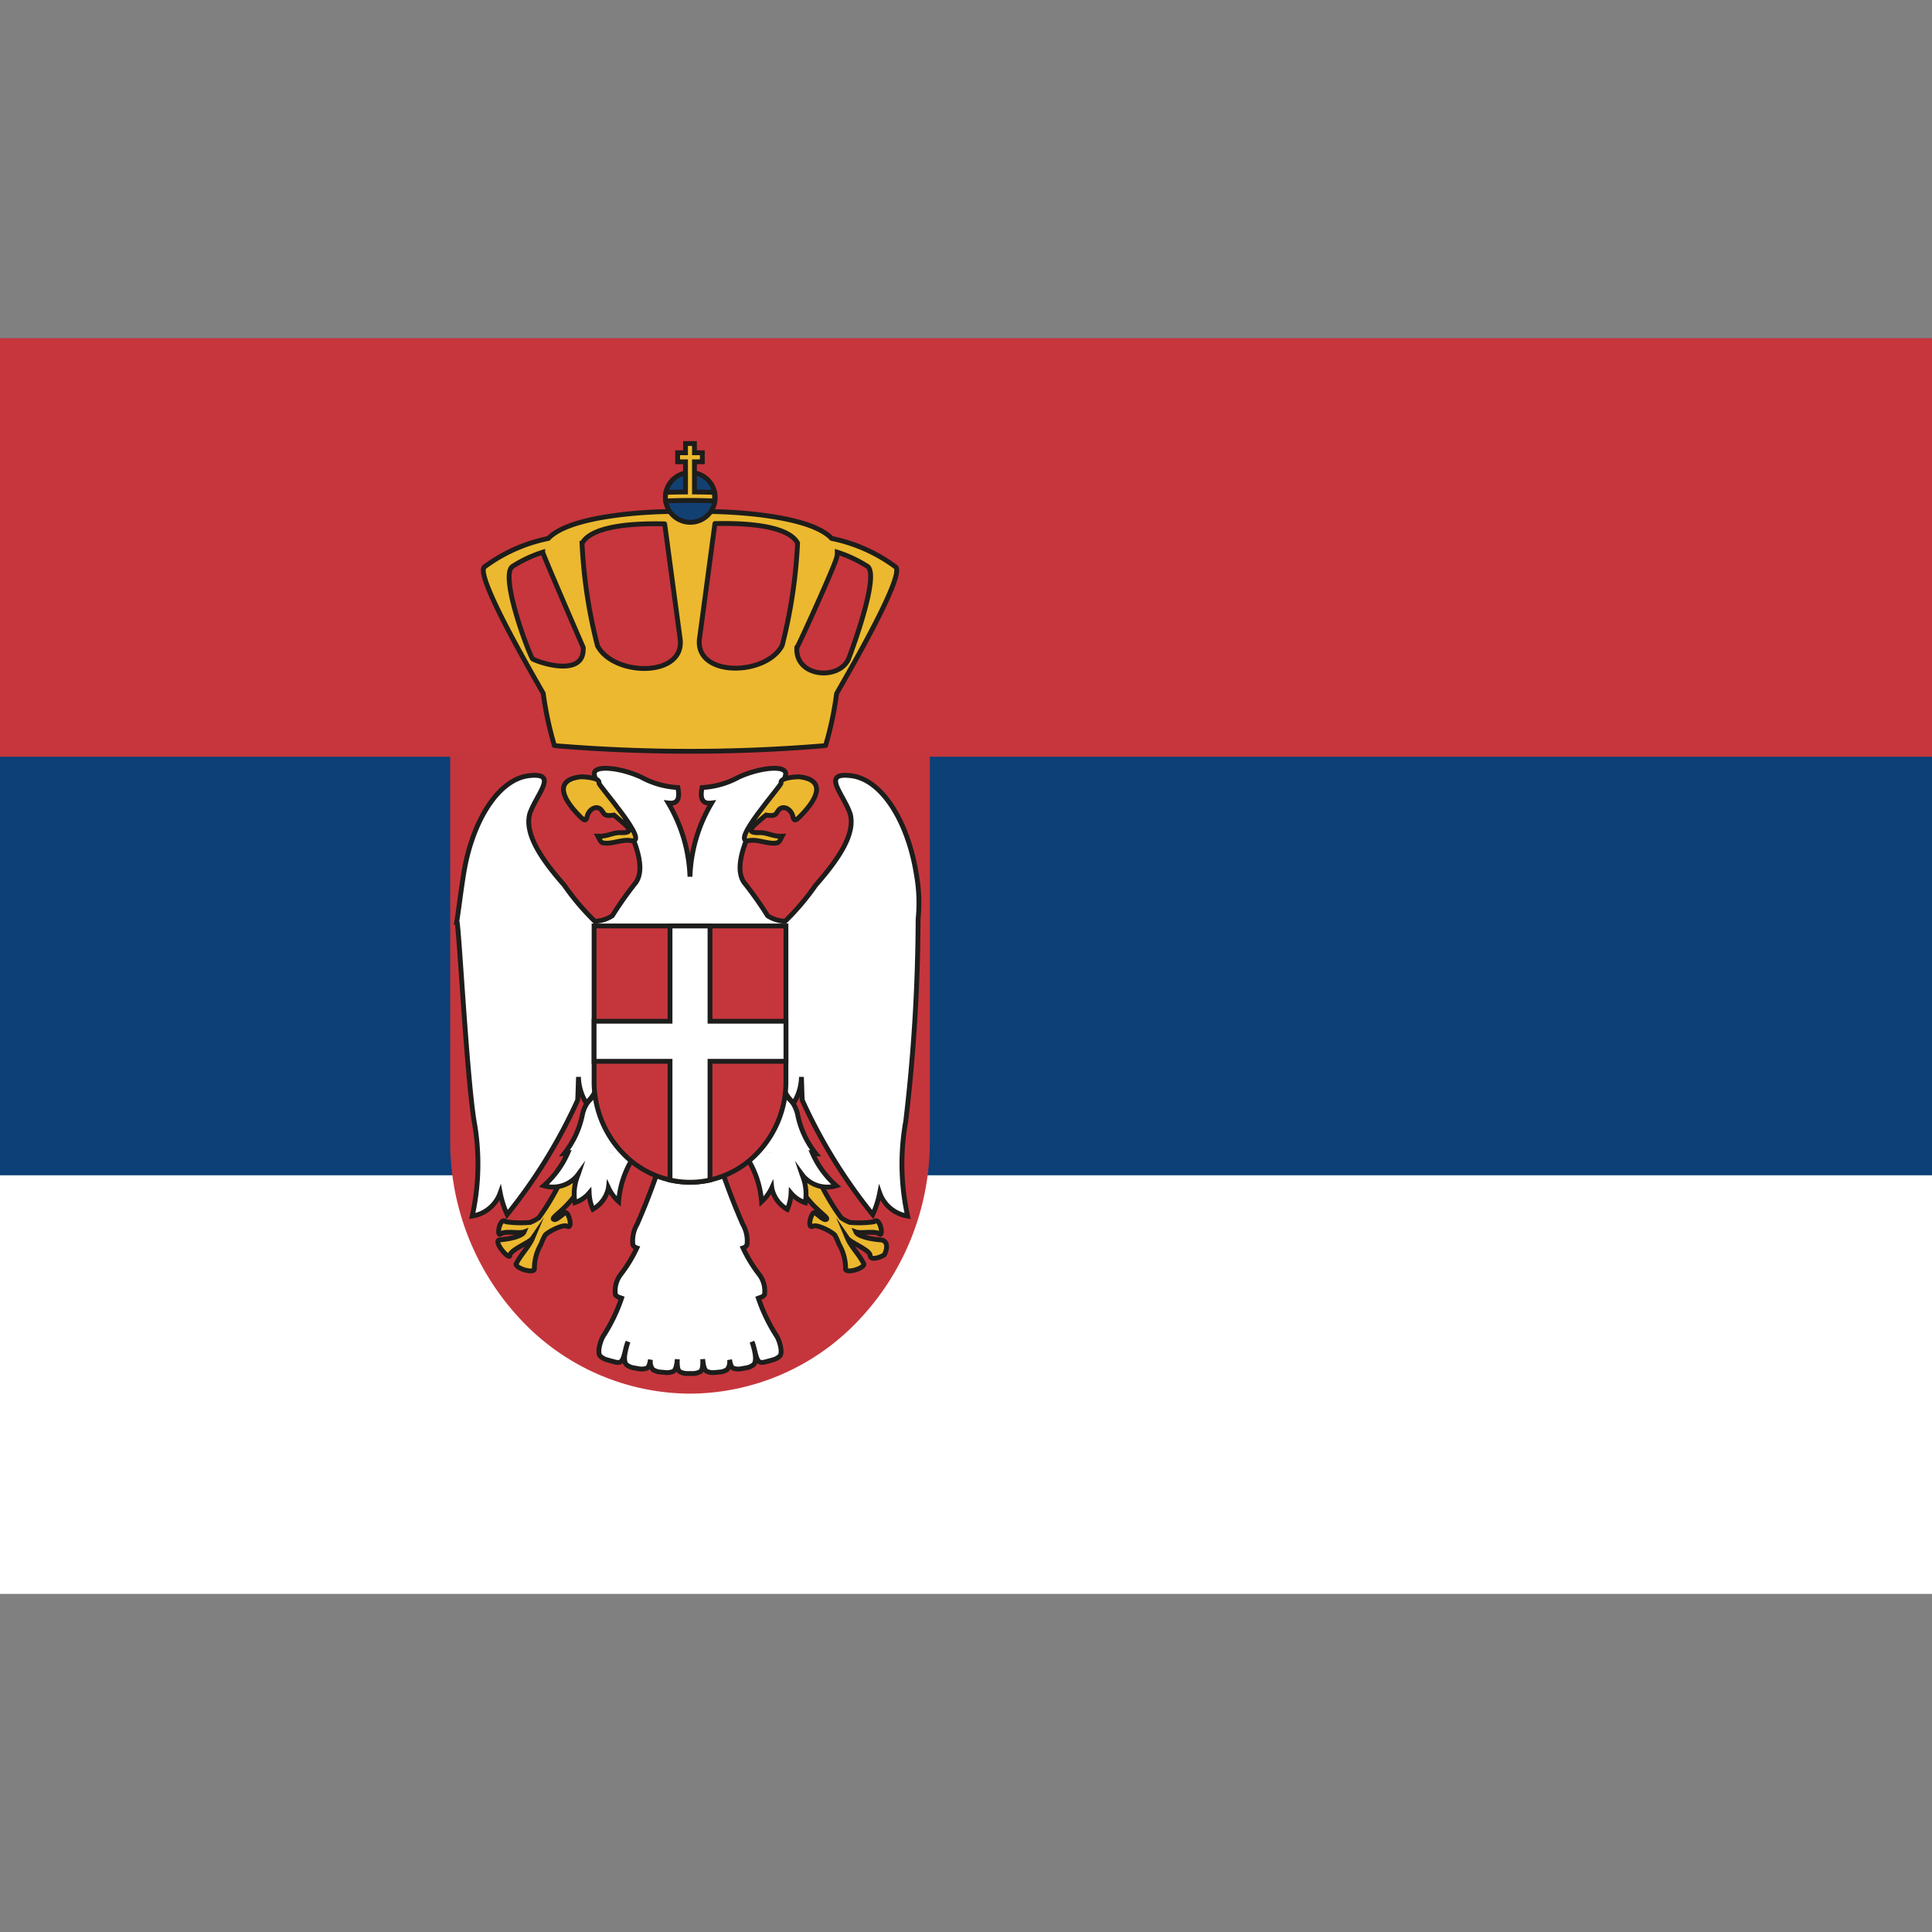 <svg xmlns="http://www.w3.org/2000/svg" viewBox="0 0 40 40"><rect x="0" y="0" width="40" height="40" fill="#808080" stroke="none"/><g id="t11_1p688"><rect y="7" width="40" height="26" fill="#fff"/><rect y="7" width="40" height="17.333" fill="#0c4076"/><rect y="7" width="40" height="8.667" fill="#c6363c"/><path d="M9.321,15.556V23.616a5.37,5.37,0,0,0,1.457,3.701A4.824,4.824,0,0,0,14.286,28.854h0a4.824,4.824,0,0,0,3.508-1.537,5.37,5.37,0,0,0,1.457-3.701V15.556q-4.965-0-9.93,0Z" fill="#c5363c"/><path d="M18.543,11.738a3.33,3.33,0,0,0-1.324-.59c-.47-.501-2.196-.557-2.523-.557.001.006-.822.006-.821,0-.327 0-2.052.056-2.522.557a3.331,3.331,0,0,0-1.324.59c-.213.181,1.151,2.49,1.218,2.618a7.205,7.205,0,0,0,.23,1.077.266.266,0,0,0,.045.008,33.592,33.592,0,0,0,5.526,0,.263.263,0,0,0,.045-.008,6.77,6.77,0,0,0,.228-1.073C17.389,14.231,18.756,11.92,18.543,11.738Zm-3.74-.898c.979-.021,1.56.124,1.71.403a10.55,10.55,0,0,1-.319,2.12c-.331.637-1.802.661-1.713-.134C14.483,13.227,14.804,10.814,14.802,10.84Zm-2.752.409c.15-.279.731-.425,1.71-.403-.002-.026.32,2.387.322,2.39.089.795-1.382.77-1.713.133A10.53,10.53,0,0,1,12.05,11.249Zm-1.025,2.393c-.094-.151-.681-1.715-.417-1.914a2.65,2.65,0,0,1,.628-.295c.001.041.836,1.968.837,1.969C12.117,14.021,11.212,13.74,11.026,13.642Zm6.543,0c-.201.454-1.114.379-1.071-.239l.004-.002c.008.011.725-1.556.815-1.84a.428.428,0,0,0,.018-.128,2.65,2.65,0,0,1,.628.295C18.227,11.927,17.569,13.642,17.569,13.642Z" fill="#ecb82f" stroke="#1d1d1b" stroke-miterlimit="10" stroke-width="0.1"/><path d="M14.286,9.784a.515.515,0,1,1-.509.515A.512.512,0,0,1,14.286,9.784Z" fill="#134073" stroke="#1d1d1b" stroke-miterlimit="10" stroke-width="0.1"/><path d="M14.378,10.186V9.561h.163l-0-.187h-.163V9.183h-.185v.191h-.163l-0.0.187h.163V10.186c-.136.001-.271.003-.406.008a.522.522,0,0,0-.005.177c.167-.006.335-.01.504-.01s.336.004.504.01a.525.525,0,0,0-.005-.177C14.649,10.189,14.514,10.187,14.378,10.186Z" fill="#ecb82f" stroke="#1d1d1b" stroke-miterlimit="10" stroke-width="0.1"/><path d="M16.065,27.638a3.525,3.525,0,0,1-.364-.761c.036-.014.096-.023.127-.073a.559.559,0,0,0-.117-.427,2.83,2.83,0,0,1-.327-.539.134.134,0,0,0,.082-.067.691.691,0,0,0-.089-.427,13.999,13.999,0,0,1-.983-3.304c.02-.086-.239-.086-.219,0a13.999,13.999,0,0,1-.983,3.304.691.691,0,0,0-.089.427.134.134,0,0,0,.082.067,2.832,2.832,0,0,1-.327.539.559.559,0,0,0-.116.427c.031.05.09.059.127.073a3.522,3.522,0,0,1-.364.761c-.08.118-.139.355-.085.43a.323.323,0,0,0,.153.087l.087.025-0.0 0c.043.005.117.046.181.019.086-.035.1-.287.161-.419-.033.104-.119.375-.036.47a.322.322,0,0,0,.161.071l.089.016v0a.323.323,0,0,0,.176-.01c.042-.022.061-.094.075-.178a.268.268,0,0,0,.046.202.323.323,0,0,0,.167.057l.09.008v-0a.322.322,0,0,0,.174-.026c.049-.032.069-.138.079-.248-.004.111 0.0.218.047.254a.323.323,0,0,0,.171.041H14.331a.323.323,0,0,0,.171-.041c.047-.037.051-.144.047-.256.01.111.03.218.079.25a.322.322,0,0,0,.174.026l0.0 0.0.09-.008a.323.323,0,0,0,.167-.057.266.266,0,0,0,.046-.2c.014.083.034.154.075.176a.323.323,0,0,0,.176.01v-0l.089-.016a.322.322,0,0,0,.161-.071c.084-.095-.003-.366-.036-.47.061.133.075.385.161.419.065.026.138-.014.181-.019v-0h-0l.087-.025a.323.323,0,0,0,.153-.087C16.204,27.992,16.146,27.756,16.065,27.638Z" fill="#fff" stroke="#1d1d1b" stroke-miterlimit="10" stroke-width="0.1"/><path d="M12.211,23.986c-.095.004-.211.058-.551.354a4.824,4.824,0,0,1-.504.872.788.788,0,0,1-.181.097,2.145,2.145,0,0,1-.497-.013c-.133-.121-.206.327-.112.251.086-.07.385-.004.484-.04-.038.09-.308.148-.496.162-.173.007.196.436.202.324.006-.116.408-.267.469-.356-.074.176-.244.34-.329.513-.091.091.397.248.368.106a1.002,1.002,0,0,1,.136-.495,1.421,1.421,0,0,1,.085-.187c.065-.077.372-.23.451-.188.145.077.031-.336-.044-.275-.119.097-.18.149-.219.138-.093-.026.168-.153.405-.465.328-.431.351-.65.336-.798l0,0Z" fill="#ecb82f" stroke="#1d1d1b" stroke-miterlimit="10" stroke-width="0.1"/><path d="M12.977,23.358l-.168.001c.015-.052.026-.105.044-.155l-.324-.115a.597.597,0,0,1,.082-.134l-.078-.486c-.082-.022-.191.17-.298.282a.643.643,0,0,0-.074.082.691.691,0,0,0-.101.236,1.878,1.878,0,0,1-.381.818c.029-.001.049-.015.076-.018a1.929,1.929,0,0,1-.497.68.659.659,0,0,0,.701-.218l.011-.015-.001.003a1.032,1.032,0,0,0-.065.579.655.655,0,0,0,.294-.198.909.909,0,0,0,.078.336.662.662,0,0,0,.32-.437l.001-.009a.893.893,0,0,0,.211.286,1.968,1.968,0,0,1,.28-.871A.497.497,0,0,0,12.977,23.358Zm-.325.505H12.652l0-.001Z" fill="#fff" stroke="#1d1d1b" stroke-miterlimit="10" stroke-width="0.1"/><path d="M16.36,23.986c.095.004.211.058.551.354a4.824,4.824,0,0,0,.504.872.788.788,0,0,0,.181.097,2.146,2.146,0,0,0,.497-.013c.133-.121.206.327.112.251-.086-.07-.385-.004-.484-.04.038.09.308.148.496.162.173.007.161.18.09.312-.081.052-.286.124-.292.012-.006-.116-.408-.267-.469-.356.074.176.244.34.329.513.091.091-.397.248-.368.106a1.002,1.002,0,0,0-.136-.495,1.421,1.421,0,0,0-.085-.187c-.065-.077-.372-.23-.451-.188-.145.077-.031-.336.044-.275.119.097.18.149.219.138.093-.026-.168-.153-.405-.465-.328-.431-.351-.65-.336-.798l0,0Z" fill="#ecb82f" stroke="#1d1d1b" stroke-miterlimit="10" stroke-width="0.1"/><path d="M17.315,24.55a1.928,1.928,0,0,1-.497-.68c.028.003.047.017.076.018a1.877,1.877,0,0,1-.381-.818.691.691,0,0,0-.101-.236.646.646,0,0,0-.074-.082c-.107-.112-.216-.304-.298-.282l-.078.486a.595.595,0,0,1,.082.134l-.324.115c.018.05.03.103.045.155l-.168-.001a.497.497,0,0,0-.109.649,1.968,1.968,0,0,1,.28.871.893.893,0,0,0,.211-.286l.001.009a.662.662,0,0,0,.32.437.909.909,0,0,0,.078-.336.655.655,0,0,0,.294.198,1.032,1.032,0,0,0-.065-.579l-.001-.003.011.015A.659.659,0,0,0,17.315,24.55Zm-1.395-.687-0.0 0-0-.001Z" fill="#fff" stroke="#1d1d1b" stroke-miterlimit="10" stroke-width="0.1"/><path d="M18.969,18.082c-.171-1.06-.703-1.941-1.344-2.021s-.157.382-.021.794c.095.382-.174.856-.715,1.47a5.107,5.107,0,0,1-.634.749.719.719,0,0,1-.362-.114h-0a7.356,7.356,0,0,0-.493-.696c-.228-.35.1-.976.235-1.308a1.566,1.566,0,0,0,.631-.919c.033-.217-.566-.139-.978.056a1.771,1.771,0,0,1-.752.212c-.064.309.07.335.198.32a3.195,3.195,0,0,0-.449,1.526,3.194,3.194,0,0,0-.449-1.526c.129.015.262-.011.198-.32a1.769,1.769,0,0,1-.752-.212c-.412-.195-1.011-.273-.978-.056a1.566,1.566,0,0,0,.631.919c.135.332.463.958.235,1.308a7.335,7.335,0,0,0-.493.696.719.719,0,0,1-.362.114,5.107,5.107,0,0,1-.634-.749c-.541-.614-.81-1.087-.715-1.47.136-.411.62-.873-.021-.794s-1.173.961-1.344,2.021c-.063.393-.1.723-.143.992.039-.014.2,3.167.359,4.144a4.982,4.982,0,0,1-.04,1.959.734.734,0,0,0,.579-.48,1.97,1.97,0,0,0,.144.448A10.949,10.949,0,0,0,11.96,22.777c.004-.067.01-.251.017-.48a1.062,1.062,0,0,0,.159.537.684.684,0,0,0,.25-.492c.022-.242.043-2.614.035-2.726.626.004,3.104.004,3.729,0-.008.112.013,2.484.034,2.726a.684.684,0,0,0,.25.492,1.062,1.062,0,0,0,.159-.537c.007.23.013.414.017.481a10.946,10.946,0,0,0,1.459,2.368,1.968,1.968,0,0,0,.144-.448.734.734,0,0,0,.579.48,4.982,4.982,0,0,1-.04-1.959,36.458,36.458,0,0,0,.256-4.187A3.358,3.358,0,0,0,18.969,18.082Z" fill="#fff" stroke="#1d1d1b" stroke-miterlimit="10" stroke-width="0.1"/><path d="M12.027,16.082c-.492.053-.469.375-.009.831.088.087.118.084.137-.006.033-.158.208-.252.3-.131.063.082.049.129.257.1.263.221.478.376.133.363-.152-.006-.268.083-.466.075.058.113.069.127.1.136.191.038.393-.082.586-.046.423.078-.678-1.145-.665-1.193C12.437,16.088,12.027,16.082,12.027,16.082Z" fill="#ecb82f" stroke="#1d1d1b" stroke-miterlimit="10" stroke-width="0.1"/><path d="M16.545,16.082c.492.053.469.375.009.831-.088.087-.118.084-.137-.006-.033-.158-.208-.252-.3-.131-.063.082-.049.129-.257.1-.263.221-.478.376-.133.363.152-.006.268.083.466.075-.058.113-.069.127-.1.136-.191.038-.393-.082-.586-.046-.423.078.678-1.145.665-1.193C16.135,16.088,16.545,16.082,16.545,16.082Z" fill="#ecb82f" stroke="#1d1d1b" stroke-miterlimit="10" stroke-width="0.1"/><path d="M16.272,19.171V22.388a2.138,2.138,0,0,1-.583,1.476,1.932,1.932,0,0,1-1.403.613h-0a1.932,1.932,0,0,1-1.403-.613,2.138,2.138,0,0,1-.583-1.476V19.171h3.972Z" fill="#c5363c" stroke="#1d1d1b" stroke-miterlimit="10" stroke-width="0.1"/><path d="M16.272,21.144v.829H14.7V24.431a1.889,1.889,0,0,1-.414.046h-0a1.885,1.885,0,0,1-.414-.046V21.973H12.3v-.829h1.572v-1.973h.828v1.973Z" fill="#fff" stroke="#1d1d1b" stroke-miterlimit="10" stroke-width="0.1"/></g></svg>
